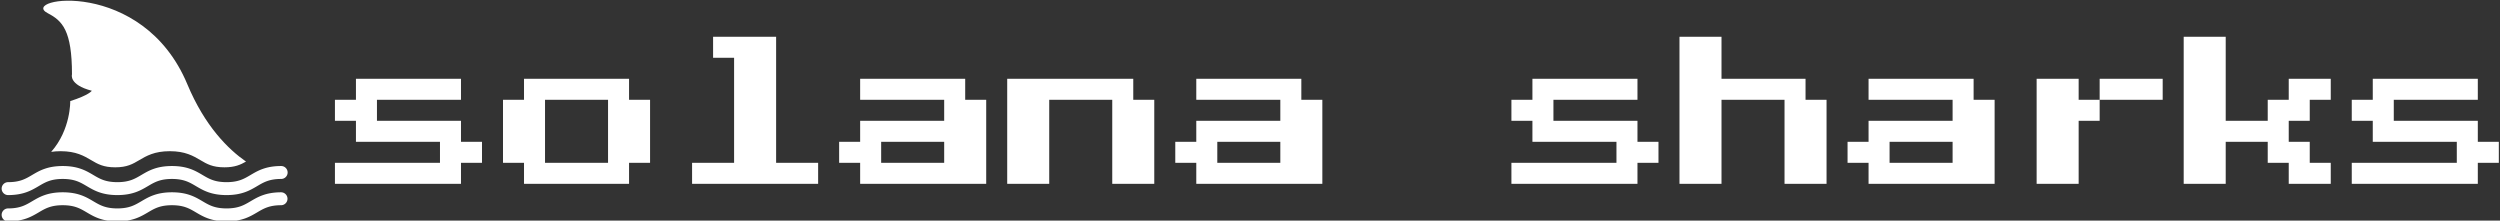 <svg data-v-423bf9ae="" xmlns="http://www.w3.org/2000/svg" viewBox="0 0 1020 90" class="iconLeft"><rect x="0" y="0" width="1020" height="90" fill="#333333" stroke="none"/><!----><!----><!----><g data-v-423bf9ae="" id="0ee6e5b9-e046-4f63-bc86-4a3dd2e12d44" fill="white" transform="matrix(4.898,0,0,4.898,136.654,15)"><path d="M10.50 12.25L0 12.25L0 10.50L8.75 10.50L8.75 8.75L1.75 8.75L1.75 7L0 7L0 5.25L1.75 5.25L1.75 3.50L10.50 3.50L10.50 5.25L3.50 5.25L3.50 7L10.50 7L10.50 8.75L12.25 8.75L12.25 10.50L10.50 10.50L10.50 12.25ZM24.50 12.25L15.75 12.25L15.75 10.50L14 10.50L14 5.25L15.75 5.25L15.75 3.50L24.50 3.50L24.50 5.25L26.25 5.25L26.25 10.50L24.50 10.50L24.50 12.25ZM17.50 5.25L17.50 10.50L22.75 10.50L22.75 5.25L17.50 5.25ZM40.25 12.25L29.75 12.25L29.75 10.50L33.25 10.50L33.25 1.75L31.50 1.75L31.50 0L36.75 0L36.75 10.50L40.25 10.50L40.25 12.25ZM54.25 12.25L43.75 12.25L43.75 10.50L42 10.50L42 8.75L43.75 8.75L43.75 7L50.75 7L50.75 5.25L43.75 5.25L43.75 3.50L52.50 3.50L52.50 5.25L54.25 5.25L54.25 12.25ZM45.50 8.75L45.50 10.50L50.75 10.50L50.75 8.75L45.50 8.75ZM59.50 12.25L56 12.25L56 3.50L66.50 3.50L66.50 5.25L68.25 5.25L68.25 12.25L64.75 12.25L64.75 5.25L59.50 5.25L59.50 12.25ZM82.25 12.25L71.75 12.25L71.75 10.50L70 10.50L70 8.75L71.75 8.75L71.75 7L78.75 7L78.75 5.25L71.75 5.25L71.75 3.50L80.50 3.50L80.50 5.25L82.25 5.25L82.25 12.25ZM73.50 8.75L73.50 10.50L78.75 10.50L78.75 8.75L73.50 8.75ZM108.50 12.25L98 12.25L98 10.50L106.75 10.50L106.75 8.75L99.75 8.75L99.75 7L98 7L98 5.25L99.75 5.25L99.75 3.50L108.50 3.50L108.50 5.25L101.50 5.25L101.50 7L108.50 7L108.50 8.75L110.25 8.75L110.25 10.50L108.50 10.50L108.50 12.25ZM115.50 12.25L112 12.25L112 0L115.50 0L115.50 3.50L122.50 3.50L122.50 5.25L124.25 5.25L124.25 12.25L120.75 12.25L120.75 5.25L115.50 5.25L115.50 12.25ZM138.25 12.25L127.75 12.25L127.75 10.50L126 10.50L126 8.75L127.75 8.75L127.75 7L134.75 7L134.75 5.25L127.75 5.25L127.75 3.50L136.50 3.50L136.50 5.25L138.25 5.25L138.25 12.25ZM129.50 8.75L129.50 10.50L134.75 10.50L134.75 8.75L129.50 8.75ZM145.25 3.50L145.25 5.25L147 5.25L147 7L145.25 7L145.25 12.25L141.75 12.25L141.75 3.50L145.25 3.50ZM147 3.50L152.25 3.50L152.25 5.25L147 5.25L147 3.50ZM157.50 12.25L154 12.25L154 0L157.50 0L157.50 7L161 7L161 5.25L162.75 5.25L162.75 3.50L166.25 3.50L166.25 5.25L164.50 5.25L164.50 7L162.75 7L162.75 8.75L164.50 8.75L164.50 10.50L166.25 10.50L166.25 12.25L162.75 12.25L162.75 10.50L161 10.50L161 8.75L157.50 8.75L157.50 12.25ZM178.50 12.25L168 12.25L168 10.50L176.75 10.50L176.75 8.75L169.75 8.75L169.75 7L168 7L168 5.25L169.75 5.25L169.75 3.50L178.50 3.50L178.50 5.25L171.50 5.25L171.50 7L178.50 7L178.50 8.75L180.25 8.75L180.25 10.50L178.50 10.50L178.50 12.25Z"></path></g><!----><g data-v-423bf9ae="" id="aae597cb-d219-4cae-af20-5996f5a10cb1" transform="matrix(1.167,0,0,1.167,0.673,-17.548)" stroke="none" fill="white"><path d="M16.104 19.645c5.109 2.646 8.487 6.027 8.487 21.396 0 0-1.204 3.617 6.933 5.726 0 0-.917 1.507-7.548 3.617 0 0 .271 9.91-6.666 17.754.986-.15 2.074-.24 3.3-.24 5.391 0 8.209 1.665 10.696 3.133 2.276 1.344 4.242 2.505 8.397 2.505 4.154 0 6.121-1.161 8.396-2.504 2.487-1.469 5.304-3.134 10.695-3.134s8.209 1.665 10.696 3.133c2.276 1.344 4.242 2.505 8.396 2.505 3.631 0 5.589-.886 7.544-2.005-6.155-4.27-14.361-12.312-20.507-27.023-15.67-37.52-59.066-30.17-48.819-24.863z"></path><path d="M2.26 83.241c5.391 0 8.209-1.665 10.696-3.134 2.276-1.343 4.242-2.505 8.396-2.505 4.155 0 6.121 1.162 8.397 2.506 2.487 1.468 5.305 3.133 10.696 3.133s8.209-1.665 10.695-3.134c2.274-1.343 4.241-2.505 8.396-2.505s6.12 1.162 8.396 2.506c2.487 1.468 5.306 3.133 10.696 3.133 5.392 0 8.21-1.664 10.697-3.133 2.276-1.344 4.241-2.506 8.398-2.506a2.26 2.26 0 1 0 0-4.521c-5.393 0-8.211 1.665-10.698 3.133-2.276 1.345-4.241 2.506-8.397 2.506-4.155 0-6.121-1.161-8.397-2.506-2.487-1.468-5.305-3.133-10.695-3.133-5.392 0-8.209 1.665-10.695 3.133-2.275 1.345-4.242 2.506-8.396 2.506-4.155 0-6.121-1.161-8.397-2.506-2.487-1.468-5.305-3.133-10.696-3.133-5.39 0-8.208 1.665-10.695 3.133-2.276 1.345-4.242 2.506-8.397 2.506a2.26 2.26 0 0 0 0 4.521z"></path><path d="M97.726 82.265c-5.393 0-8.211 1.665-10.698 3.133-2.276 1.344-4.242 2.504-8.397 2.504-4.156 0-6.121-1.16-8.397-2.504-2.487-1.468-5.305-3.133-10.695-3.133-5.392 0-8.21 1.665-10.696 3.134-2.275 1.343-4.241 2.503-8.396 2.503-4.155 0-6.121-1.16-8.396-2.504-2.487-1.468-5.306-3.133-10.697-3.133-5.389 0-8.208 1.665-10.695 3.133-2.276 1.344-4.241 2.504-8.397 2.504a2.26 2.26 0 1 0-.003 4.521c5.391 0 8.209-1.665 10.697-3.133 2.276-1.345 4.241-2.506 8.396-2.506 4.156 0 6.122 1.161 8.397 2.507 2.487 1.467 5.305 3.132 10.696 3.132s8.209-1.665 10.696-3.133c2.274-1.345 4.24-2.506 8.396-2.506 4.155 0 6.12 1.161 8.396 2.507 2.488 1.467 5.306 3.132 10.697 3.132s8.209-1.664 10.696-3.132c2.276-1.346 4.242-2.507 8.399-2.507a2.26 2.26 0 0 0 .001-4.519z"></path></g><!----></svg>